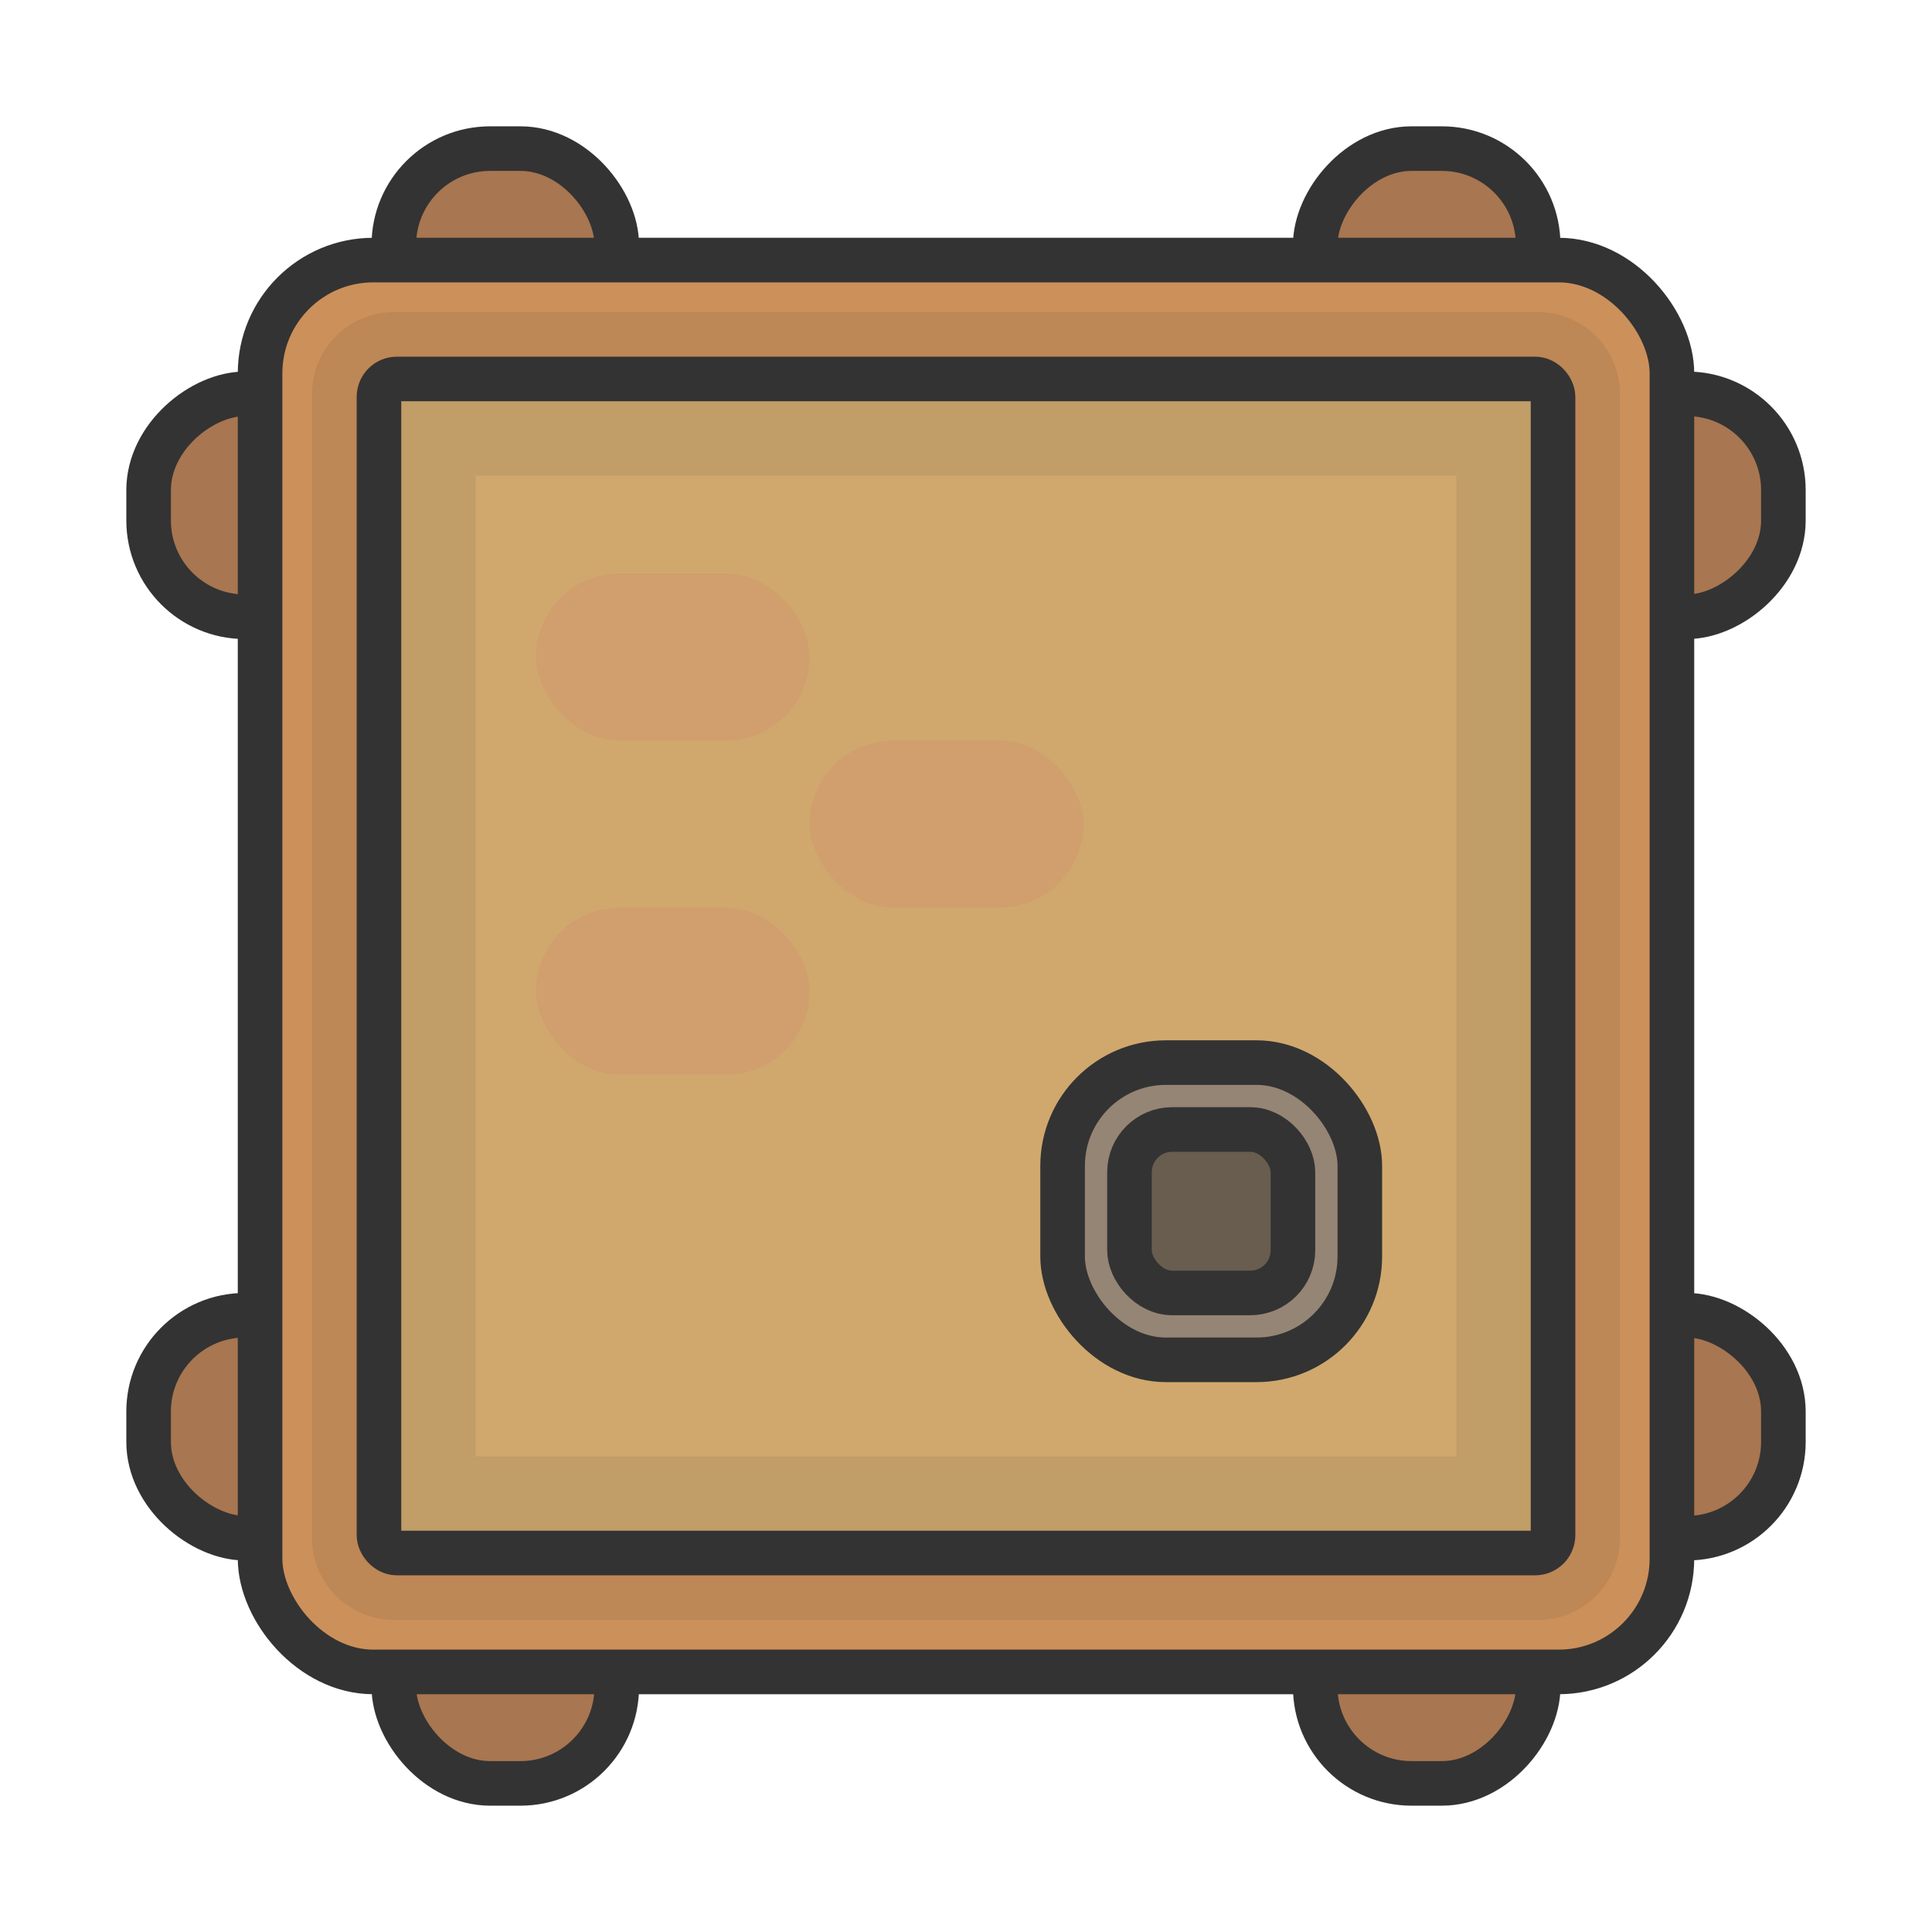 <?xml version="1.0" encoding="UTF-8" standalone="no"?>
<!-- Created with Inkscape (http://www.inkscape.org/) -->

<svg
   width="650mm"
   height="650mm"
   viewBox="0 0 650 650"
   version="1.1"
   id="svg5"
   inkscape:version="1.1.1 (c3084ef, 2021-09-22)"
   sodipodi:docname="building2.svg"
   xmlns:inkscape="http://www.inkscape.org/namespaces/inkscape"
   xmlns:sodipodi="http://sodipodi.sourceforge.net/DTD/sodipodi-0.dtd"
   xmlns="http://www.w3.org/2000/svg"
   xmlns:svg="http://www.w3.org/2000/svg">
  <sodipodi:namedview
     id="namedview7"
     pagecolor="#ffffff"
     bordercolor="#666666"
     borderopacity="1.0"
     inkscape:pageshadow="2"
     inkscape:pageopacity="0.0"
     inkscape:pagecheckerboard="0"
     inkscape:document-units="mm"
     showgrid="false"
     inkscape:zoom="0.023565549"
     inkscape:cx="-891.13137"
     inkscape:cy="9038.6182"
     inkscape:window-width="1312"
     inkscape:window-height="724"
     inkscape:window-x="0"
     inkscape:window-y="25"
     inkscape:window-maximized="0"
     inkscape:current-layer="layer1" />
  <defs
     id="defs2" />
  <g
     inkscape:label="Layer 1"
     inkscape:groupmode="layer"
     id="layer1">
    <g
       id="g1007"
       transform="scale(5)">
      <g
         id="g2166"
         style="fill:#a87650;fill-opacity:1">
        <rect
           style="fill:#a87650;fill-opacity:1;fill-rule:evenodd;stroke:#333333;stroke-width:3;stroke-linecap:round;stroke-linejoin:round;stroke-miterlimit:4;stroke-dasharray:none;stroke-dashoffset:188.976;stroke-opacity:1"
           id="rect2001"
           width="15"
           height="110"
           x="26.5"
           y="10"
           ry="6.479" />
        <rect
           style="fill:#a87650;fill-opacity:1;fill-rule:evenodd;stroke:#333333;stroke-width:3;stroke-linecap:round;stroke-linejoin:round;stroke-miterlimit:4;stroke-dasharray:none;stroke-dashoffset:188.976;stroke-opacity:1"
           id="rect2001-9"
           width="15"
           height="110"
           x="-103.5"
           y="10"
           ry="6.479"
           transform="scale(-1,1)" />
      </g>
      <g
         id="g2166-7"
         transform="rotate(90,65,65)"
         style="fill:#a87650;fill-opacity:1">
        <rect
           style="fill:#a87650;fill-opacity:1;fill-rule:evenodd;stroke:#333333;stroke-width:3;stroke-linecap:round;stroke-linejoin:round;stroke-miterlimit:4;stroke-dasharray:none;stroke-dashoffset:188.976;stroke-opacity:1"
           id="rect2001-6"
           width="15"
           height="110"
           x="26.5"
           y="10"
           ry="6.479" />
        <rect
           style="fill:#a87650;fill-opacity:1;fill-rule:evenodd;stroke:#333333;stroke-width:3;stroke-linecap:round;stroke-linejoin:round;stroke-miterlimit:4;stroke-dasharray:none;stroke-dashoffset:188.976;stroke-opacity:1"
           id="rect2001-9-1"
           width="15"
           height="110"
           x="-103.5"
           y="10"
           ry="6.479"
           transform="scale(-1,1)" />
      </g>
      <g
         id="g2162">
        <rect
           style="fill:#cc905a;fill-opacity:1;fill-rule:evenodd;stroke:#333333;stroke-width:3;stroke-linecap:round;stroke-linejoin:round;stroke-miterlimit:4;stroke-dasharray:none;stroke-dashoffset:188.976;stroke-opacity:1"
           id="rect846"
           width="95"
           height="95"
           x="17.5"
           y="17.5"
           ry="7.617" />
        <rect
           style="fill:#d0a86d;fill-opacity:1;fill-rule:evenodd;stroke:#333333;stroke-width:3;stroke-linecap:round;stroke-linejoin:round;stroke-miterlimit:4;stroke-dasharray:none;stroke-dashoffset:188.976;stroke-opacity:1"
           id="rect846-0"
           width="79"
           height="79"
           x="25.5"
           y="25.5"
           ry="1.206" />
        <rect
           style="fill:none;fill-opacity:1;fill-rule:evenodd;stroke:#333333;stroke-width:11;stroke-linecap:round;stroke-linejoin:round;stroke-miterlimit:4;stroke-dasharray:none;stroke-dashoffset:188.976;stroke-opacity:0.1"
           id="rect846-0-8"
           width="77"
           height="77"
           x="26.5"
           y="26.5"
           ry="0" />
      </g>
      <rect
         style="fill:#d09f6d;fill-opacity:1;fill-rule:evenodd;stroke:#333333;stroke-width:0;stroke-linecap:round;stroke-linejoin:round;stroke-miterlimit:4;stroke-dasharray:none;stroke-dashoffset:188.976;stroke-opacity:1"
         id="rect3130"
         width="18.419"
         height="11.245"
         x="36.063"
         y="38.583"
         ry="5.623" />
      <rect
         style="fill:#d09f6d;fill-opacity:1;fill-rule:evenodd;stroke:#333333;stroke-width:0;stroke-linecap:round;stroke-linejoin:round;stroke-miterlimit:4;stroke-dasharray:none;stroke-dashoffset:188.976;stroke-opacity:1"
         id="rect3130-7"
         width="18.419"
         height="11.245"
         x="54.482"
         y="49.828"
         ry="5.623" />
      <rect
         style="fill:#d09f6d;fill-opacity:1;fill-rule:evenodd;stroke:#333333;stroke-width:0;stroke-linecap:round;stroke-linejoin:round;stroke-miterlimit:4;stroke-dasharray:none;stroke-dashoffset:188.976;stroke-opacity:1"
         id="rect3130-5"
         width="18.419"
         height="11.245"
         x="36.063"
         y="61.074"
         ry="5.623" />
      <g
         id="g5823">
        <rect
           style="fill:#958575;fill-opacity:1;fill-rule:evenodd;stroke:#333333;stroke-width:3;stroke-linecap:round;stroke-linejoin:round;stroke-miterlimit:4;stroke-dasharray:none;stroke-dashoffset:188.976;stroke-opacity:1"
           id="rect5296"
           width="20"
           height="20"
           x="71.5"
           y="71.5"
           ry="6.951" />
        <rect
           style="fill:#695d4f;fill-opacity:1;fill-rule:evenodd;stroke:#333333;stroke-width:3;stroke-linecap:round;stroke-linejoin:round;stroke-miterlimit:4;stroke-dasharray:none;stroke-dashoffset:188.976;stroke-opacity:1"
           id="rect5296-0"
           width="11"
           height="11"
           x="76"
           y="76"
           ry="2.877" />
      </g>
    </g>
  </g>
</svg>
